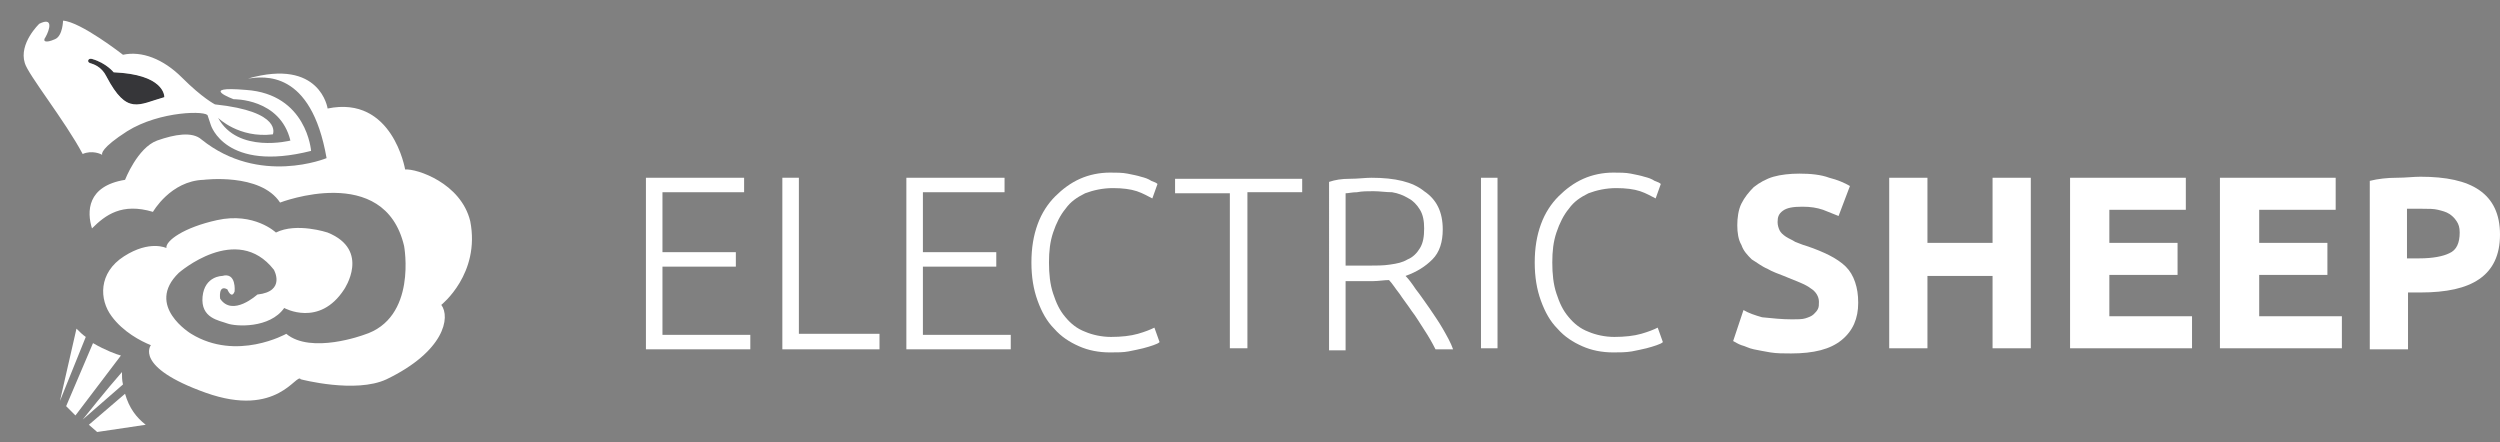 <!-- Generator: Adobe Illustrator 18.1.1, SVG Export Plug-In  -->
<svg version="1.1"
	 xmlns="http://www.w3.org/2000/svg" xmlns:xlink="http://www.w3.org/1999/xlink" xmlns:a="http://ns.adobe.com/AdobeSVGViewerExtensions/3.0/"
	 x="0px" y="0px" width="241.9px" height="42.8px" viewBox="0 0 241.9 42.8" enable-background="new 0 0 241.9 42.8"
	 xml:space="preserve">
<rect x="0" y="0" width="241.9" height="42.8" fill="#808080" stroke="none"/>
<defs>
</defs>
<g>
	<path fill="#FFFFFF" d="M62.5,33.8V17.2H72v1.4h-7.9v5.8h7.1v1.4h-7.1v6.6h8.5v1.4H62.5z"/>
	<path fill="#FFFFFF" d="M85.1,32.4v1.4h-9.4V17.2h1.6v15.1H85.1z"/>
	<path fill="#FFFFFF" d="M87.7,33.8V17.2h9.5v1.4h-7.9v5.8h7.1v1.4h-7.1v6.6h8.5v1.4H87.7z"/>
	<path fill="#FFFFFF" d="M107.4,34.1c-1.1,0-2.1-0.2-3-0.6c-0.9-0.4-1.7-0.9-2.4-1.7c-0.7-0.7-1.2-1.6-1.6-2.7
		c-0.4-1.1-0.6-2.3-0.6-3.7s0.2-2.6,0.6-3.7c0.4-1.1,1-2,1.7-2.7c0.7-0.7,1.5-1.3,2.4-1.7c0.9-0.4,1.9-0.6,2.9-0.6
		c0.6,0,1.2,0,1.7,0.1c0.5,0.1,1,0.2,1.3,0.3c0.4,0.1,0.7,0.2,1,0.4c0.3,0.1,0.5,0.2,0.6,0.3l-0.5,1.4c-0.4-0.2-0.9-0.5-1.5-0.7
		s-1.4-0.3-2.3-0.3c-1,0-1.9,0.2-2.7,0.5c-0.8,0.4-1.4,0.8-1.9,1.5c-0.5,0.6-0.9,1.4-1.2,2.3c-0.3,0.9-0.4,1.8-0.4,2.9
		c0,1.1,0.1,2.1,0.4,3c0.3,0.9,0.6,1.6,1.2,2.3c0.5,0.6,1.1,1.1,1.9,1.4c0.7,0.3,1.6,0.5,2.5,0.5c1,0,1.9-0.1,2.6-0.3
		c0.7-0.2,1.2-0.4,1.6-0.6l0.5,1.4c-0.1,0.1-0.3,0.2-0.6,0.3c-0.3,0.1-0.6,0.2-1,0.3c-0.4,0.1-0.9,0.2-1.4,0.3
		C108.7,34.1,108.1,34.1,107.4,34.1z"/>
	<path fill="#FFFFFF" d="M126,17.2v1.4h-5.3v15.1H119V18.7h-5.3v-1.4H126z"/>
	<path fill="#FFFFFF" d="M139.6,22.2c0,1.2-0.3,2.2-1,2.9c-0.7,0.7-1.5,1.2-2.6,1.6c0.3,0.3,0.6,0.7,1,1.3c0.4,0.5,0.8,1.1,1.3,1.8
		c0.4,0.6,0.9,1.3,1.3,2c0.4,0.7,0.8,1.4,1,2h-1.7c-0.3-0.6-0.7-1.3-1.1-1.9c-0.4-0.6-0.8-1.3-1.2-1.8c-0.4-0.6-0.8-1.1-1.2-1.7
		c-0.4-0.5-0.7-1-1-1.3c-0.5,0-1,0.1-1.5,0.1h-2.7v6.7h-1.6V17.6c0.6-0.2,1.2-0.3,2-0.3s1.5-0.1,2.1-0.1c2.3,0,4,0.4,5.1,1.3
		C139,19.3,139.6,20.5,139.6,22.2z M132.9,18.5c-0.6,0-1.1,0-1.6,0.1c-0.5,0-0.8,0.1-1.1,0.1v7h2.2c0.7,0,1.5,0,2.1-0.1
		c0.7-0.1,1.2-0.2,1.7-0.5c0.5-0.2,0.9-0.6,1.2-1.1c0.3-0.5,0.4-1.1,0.4-1.9c0-0.7-0.1-1.3-0.4-1.8c-0.3-0.5-0.7-0.9-1.1-1.1
		c-0.5-0.3-1-0.5-1.6-0.6C134.1,18.6,133.5,18.5,132.9,18.5z"/>
	<path fill="#FFFFFF" d="M143.3,17.2h1.6v16.5h-1.6V17.2z"/>
	<path fill="#FFFFFF" d="M156.1,34.1c-1.1,0-2.1-0.2-3-0.6c-0.9-0.4-1.7-0.9-2.4-1.7c-0.7-0.7-1.2-1.6-1.6-2.7
		c-0.4-1.1-0.6-2.3-0.6-3.7s0.2-2.6,0.6-3.7c0.4-1.1,1-2,1.7-2.7c0.7-0.7,1.5-1.3,2.4-1.7c0.9-0.4,1.9-0.6,2.9-0.6
		c0.6,0,1.2,0,1.7,0.1c0.5,0.1,1,0.2,1.3,0.3c0.4,0.1,0.7,0.2,1,0.4c0.3,0.1,0.5,0.2,0.6,0.3l-0.5,1.4c-0.4-0.2-0.9-0.5-1.5-0.7
		s-1.4-0.3-2.3-0.3c-1,0-1.9,0.2-2.7,0.5c-0.8,0.4-1.4,0.8-1.9,1.5c-0.5,0.6-0.9,1.4-1.2,2.3c-0.3,0.9-0.4,1.8-0.4,2.9
		c0,1.1,0.1,2.1,0.4,3c0.3,0.9,0.6,1.6,1.2,2.3c0.5,0.6,1.1,1.1,1.9,1.4c0.7,0.3,1.6,0.5,2.5,0.5c1,0,1.9-0.1,2.6-0.3
		c0.7-0.2,1.2-0.4,1.6-0.6l0.5,1.4c-0.1,0.1-0.3,0.2-0.6,0.3c-0.3,0.1-0.6,0.2-1,0.3c-0.4,0.1-0.9,0.2-1.4,0.3
		C157.3,34.1,156.7,34.1,156.1,34.1z"/>
	<path fill="#FFFFFF" d="M173.4,30.9c0.5,0,1,0,1.3-0.1c0.3-0.1,0.6-0.2,0.8-0.4c0.2-0.2,0.3-0.3,0.4-0.5c0.1-0.2,0.1-0.4,0.1-0.7
		c0-0.5-0.3-1-0.8-1.3c-0.5-0.4-1.4-0.7-2.6-1.2c-0.5-0.2-1.1-0.4-1.6-0.7c-0.5-0.2-1-0.6-1.5-0.9c-0.4-0.4-0.8-0.8-1-1.4
		c-0.3-0.5-0.4-1.2-0.4-1.9s0.1-1.5,0.4-2.1c0.3-0.6,0.7-1.1,1.2-1.6c0.5-0.4,1.2-0.8,1.9-1c0.7-0.2,1.6-0.3,2.5-0.3
		c1.1,0,2.1,0.1,2.9,0.4c0.8,0.2,1.5,0.5,2,0.8l-1.1,2.9c-0.5-0.2-1-0.4-1.5-0.6c-0.6-0.2-1.2-0.3-2-0.3c-0.9,0-1.5,0.1-1.9,0.4
		S172,21,172,21.5c0,0.3,0.1,0.6,0.2,0.8c0.1,0.2,0.3,0.4,0.6,0.6c0.3,0.2,0.6,0.3,0.9,0.5c0.3,0.1,0.7,0.3,1.1,0.4
		c0.9,0.3,1.6,0.6,2.2,0.9c0.6,0.3,1.2,0.7,1.6,1.1c0.4,0.4,0.7,0.9,0.9,1.5c0.2,0.6,0.3,1.2,0.3,2c0,1.5-0.5,2.7-1.6,3.6
		c-1.1,0.9-2.7,1.3-4.9,1.3c-0.7,0-1.4,0-2-0.1s-1.1-0.2-1.6-0.3c-0.5-0.1-0.8-0.3-1.2-0.4c-0.3-0.1-0.6-0.3-0.8-0.4l1-3
		c0.5,0.3,1.1,0.5,1.8,0.7C171.5,30.8,172.4,30.9,173.4,30.9z"/>
	<path fill="#FFFFFF" d="M192.8,17.2h3.7v16.5h-3.7v-7h-6.3v7h-3.7V17.2h3.7v6.3h6.3V17.2z"/>
	<path fill="#FFFFFF" d="M200.3,33.8V17.2h11.2v3.1h-7.4v3.2h6.6v3.1h-6.6v4h8v3.1H200.3z"/>
	<path fill="#FFFFFF" d="M214.8,33.8V17.2H226v3.1h-7.4v3.2h6.6v3.1h-6.6v4h8v3.1H214.8z"/>
	<path fill="#FFFFFF" d="M234.2,17.1c2.5,0,4.4,0.4,5.7,1.3c1.3,0.9,2,2.3,2,4.3c0,2-0.7,3.4-2,4.3c-1.3,0.9-3.2,1.3-5.7,1.3H233
		v5.5h-3.7V17.5c0.8-0.2,1.7-0.3,2.6-0.3S233.5,17.1,234.2,17.1z M234.4,20.2c-0.3,0-0.5,0-0.8,0c-0.3,0-0.5,0-0.7,0v4.8h1.2
		c1.3,0,2.3-0.2,2.9-0.5c0.7-0.3,1-1,1-2c0-0.5-0.1-0.8-0.3-1.1c-0.2-0.3-0.4-0.5-0.7-0.7c-0.3-0.2-0.7-0.3-1.1-0.4
		S235,20.2,234.4,20.2z"/>
</g>
<g>
	<g>
		<path fill="none" d="M9,33.2l-2.6,6.1l0.9,0.9l4.4-5.8C11.4,34.3,10.2,34,9,33.2z"/>
		<path fill="none" d="M9.9,15c-0.1-0.1-0.1-0.7,2.4-2.3c3.2-2,7.8-2,7.8-1.5l0.1,0.3l0.2,0.6c0,0,1.4,4.6,9.7,2.5
			c0,0-0.3-5.4-6.3-5.9c-4.8-0.4-1.2,0.9-1.2,0.9s4.6,0,5.5,4c0,0-5,1.3-7-2.2c0,0,2,2,5.3,1.6c0,0,1-2.2-5.6-2.9
			c0,0-1.2-0.6-3.2-2.6c-1.8-1.8-3.9-2.6-5.7-2.2c0,0-4.1-3.1-5.8-3.3c0-0.1,0,1.5-0.8,1.8C4.4,4.2,4.1,4,4.4,3.6
			c0.5-0.7,0.9-2-0.6-1.3c0,0-2,1.9-1.4,3.8c0.3,1.1,3.9,5.6,5.6,8.7C8.9,14.5,9.7,14.9,9.9,15z M9,5.7C10.4,6.2,11,7.1,11,7.1
			c4.8,0.2,4.9,2.1,4.9,2.4c-2.5,0.7-3.5,1.7-5.6-2C9.8,6.4,9,6.2,8.7,6.1C8.4,6,8.5,5.6,9,5.7z"/>
		<path fill="none" d="M7.4,31.8l-1.6,7.1l2.5-6.2C7.9,32.4,7.6,32.2,7.4,31.8z"/>
		<path fill="none" d="M11.8,36C10.3,37.6,8,40.6,8,40.6l3.9-3.4C11.8,36.8,11.8,36.4,11.8,36z"/>
		<path fill="none" d="M39.1,16.6c0,0-1.2-7.3-7.5-5.9c0,0-0.7-5-7.7-2.9c1.4-0.2,6.1-0.9,7.6,7.7c0,0-6.4,2.7-12.1-1.8
			c-0.9-0.8-2.6-0.5-4.3,0.1c-2,0.7-3.1,3.8-3.1,3.8c-3.8,0.6-3.8,3.1-3.2,4.7c1.3-1.3,2.9-2.5,5.9-1.6c0,0,1.7-3,4.9-3.1
			c0,0,5.6-0.7,7.4,2.2c0,0,10-4,12,4.2c0,0,1.3,7-3.9,8.6c0,0-5.1,1.9-7.5-0.1c0,0-4.8,2.7-9.2,0c0,0-4.4-2.7-1.2-5.9
			c0,0,5.6-4.9,9.2-0.3c0,0,1.2,2.1-1.6,2.4c0,0-2.3,2.2-3.6,0.4c0,0-0.1-1.5,0.7-0.9c0,0,0.4,1,0.8,0.2c0,0,0.2-1.9-1.2-1.5
			c0,0-1.7,0-1.9,2c-0.2,2,1.6,2.3,2.4,2.6c0.8,0.3,4.1,0.5,5.5-1.5c0,0,3.3,1.9,5.8-1.8c0,0,2.6-3.8-1.6-5.5c0,0-3-1-5,0
			c0,0-2.1-2-5.7-1.2c-3.2,0.7-5,2-4.9,2.7c0,0-1.6-0.8-4.1,0.8s-2.4,4.2-1.2,5.8c1.2,1.5,2.8,2.4,3.8,2.8c0,0-1.7,2.1,5.3,4.6
			c7,2.5,8.8-2,9.2-1.3c0,0,5.3,1.4,8.3,0c5.6-2.7,6.2-6,5.3-7.2c0,0,3.8-3,2.7-7.9C44.6,17.9,40.3,16.5,39.1,16.6z"/>
		<path fill="none" d="M12.1,38.1l-3.5,3l0.8,0.7l4.7-0.7C13.2,40.4,12.4,39.5,12.1,38.1z"/>
		<path fill="#363639" d="M9.9,15C9.9,15,9.9,15,9.9,15C9.9,15,9.9,15,9.9,15z"/>
		<path fill="#363639" d="M8.7,6.1C9,6.2,9.8,6.4,10.3,7.4c2,3.8,3.1,2.7,5.6,2c0-0.2-0.1-2.2-4.9-2.4c0,0-0.7-0.9-2.1-1.3
			C8.5,5.6,8.4,6,8.7,6.1z"/>
		<path fill="none" d="M45,15.1c-1.5-0.7-2.7-0.9-2.7-0.9C41.5,10.3,39.2,8.7,37,8c-2.2-0.6-4.2-0.3-4.2-0.3c-1.5-1.3-3.1-2.2-5-2.5
			c-1.9-0.3-4.4,0-7.3,1.4c-1-0.8-2.1-1.7-2.9-2.1C16.7,4.2,16.1,4,16.1,4C15,3.5,14,3.4,13.4,3.4c-0.7,0-1,0.1-1,0.1
			c-1.4-1.1-3.2-2-4.8-2.5C6,0.3,4.8,0.1,4.8,0.1C3.9-0.2,2.9,0.3,1.7,1.4C0.3,2.6,0.1,4.5,0.1,4.5c-0.3,2.3,0.3,2.6,1.7,5.2
			c1.4,2.6,2.4,4.3,3.7,6.3c-1,0.9-2.3,3.7-2.2,5.7c0.2,3.4,1,4.4,2.9,7.6c0.1,0.3,0.1,0.6,0.2,0.8c0.1,0.3,0.2,0.5,0.3,0.7
			c-0.2,1.1-0.5,3.5-1,5.8c-0.5,2.3-1,4.5-1.6,5.4c0,0-0.1,0.2,0,0.3c0.1,0.2,0.3,0.3,0.9,0.3c0,0,2.6,0,5.6,0c3.1,0,6.6,0,8.5,0
			c4.9,0.1,7.6-0.3,9-0.7c1.5-0.5,1.7-0.9,1.7-0.9c3.9,1.6,6.9,1.7,9,1.4c2-0.3,3.1-1,3.1-1c3.6-1.9,5.3-4.3,6.1-6.3
			c0.8-2,0.7-3.6,0.7-3.6c2.3-0.5,3.3-3.5,3.6-6C52.9,19.4,46.5,15.8,45,15.1z M2.4,6.1C1.8,4.2,3.8,2.3,3.8,2.3
			c1.4-0.7,1,0.6,0.6,1.3C4.1,4,4.4,4.2,5.3,3.8C6.1,3.5,6.1,1.9,6.1,2c1.7,0.1,5.8,3.3,5.8,3.3c1.8-0.4,3.9,0.4,5.7,2.2
			c2,2,3.2,2.6,3.2,2.6c6.6,0.7,5.6,2.9,5.6,2.9c-3.3,0.4-5.3-1.6-5.3-1.6c1.9,3.5,7,2.2,7,2.2c-1-4.1-5.5-4-5.5-4s-3.5-1.3,1.2-0.9
			c5.9,0.4,6.3,5.9,6.3,5.9c-8.3,2.1-9.7-2.5-9.7-2.5l-0.2-0.6l-0.1-0.3c0-0.5-4.6-0.5-7.8,1.5c-2.5,1.6-2.5,2.2-2.4,2.3
			c0,0,0,0,0,0c0,0,0,0,0,0c-0.1-0.1-1-0.5-1.9-0.1C6.3,11.7,2.7,7.2,2.4,6.1z M7.4,31.8c0.3,0.3,0.6,0.6,0.9,0.8l-2.5,6.2L7.4,31.8
			z M6.4,39.3L9,33.2c1.2,0.7,2.3,1.1,2.7,1.2l-4.4,5.8L6.4,39.3z M11.8,36c0,0.4,0,0.8,0.1,1.2L8,40.6C8,40.6,10.3,37.6,11.8,36z
			 M9.4,41.8l-0.8-0.7l3.5-3c0.4,1.4,1.1,2.3,2,3L9.4,41.8z M42.7,29.5c0.9,1.2,0.3,4.5-5.3,7.2c-3,1.4-8.3,0-8.3,0
			c-0.4-0.7-2.2,3.8-9.2,1.3c-7-2.5-5.3-4.6-5.3-4.6c-1-0.4-2.7-1.3-3.8-2.8C9.6,29,9.5,26.4,12,24.8s4.1-0.8,4.1-0.8
			c-0.1-0.7,1.7-2,4.9-2.7c3.6-0.8,5.7,1.2,5.7,1.2c2-1,5,0,5,0c4.2,1.7,1.6,5.5,1.6,5.5c-2.4,3.7-5.8,1.8-5.8,1.8
			c-1.4,2-4.7,1.8-5.5,1.5c-0.8-0.3-2.6-0.5-2.4-2.6c0.2-2,1.9-2,1.9-2c1.4-0.4,1.2,1.5,1.2,1.5C22.4,29,22,28,22,28
			c-0.9-0.5-0.7,0.9-0.7,0.9c1.2,1.8,3.6-0.4,3.6-0.4c2.8-0.3,1.6-2.4,1.6-2.4c-3.6-4.6-9.2,0.3-9.2,0.3c-3.3,3.2,1.2,5.9,1.2,5.9
			c4.4,2.7,9.2,0,9.2,0c2.4,2,7.5,0.1,7.5,0.1c5.2-1.6,3.9-8.6,3.9-8.6c-1.9-8.1-12-4.2-12-4.2c-1.9-2.9-7.4-2.2-7.4-2.2
			c-3.2,0.1-4.9,3.1-4.9,3.1c-3-0.9-4.6,0.3-5.9,1.6c-0.5-1.6-0.5-4.1,3.2-4.7c0,0,1.2-3.1,3.1-3.8c1.7-0.6,3.4-0.9,4.3-0.1
			c5.6,4.5,12.1,1.8,12.1,1.8c-1.5-8.6-6.1-7.9-7.6-7.7c7-2,7.7,2.9,7.7,2.9c6.3-1.3,7.5,5.9,7.5,5.9c1.1-0.1,5.4,1.3,6.3,5
			C46.5,26.5,42.7,29.5,42.7,29.5z"/>
	</g>
	<path fill="#FFFFFF" d="M42.7,29.5c0.9,1.2,0.3,4.5-5.3,7.2c-3,1.4-8.3,0-8.3,0c-0.4-0.7-2.2,3.8-9.2,1.3c-7-2.5-5.3-4.6-5.3-4.6
		c-1-0.4-2.7-1.3-3.8-2.8C9.6,29,9.5,26.4,12,24.8s4.1-0.8,4.1-0.8c-0.1-0.7,1.7-2,4.9-2.7c3.6-0.8,5.7,1.2,5.7,1.2c2-1,5,0,5,0
		c4.2,1.7,1.6,5.5,1.6,5.5c-2.4,3.7-5.8,1.8-5.8,1.8c-1.4,2-4.7,1.8-5.5,1.5c-0.8-0.3-2.6-0.5-2.4-2.6c0.2-2,1.9-2,1.9-2
		c1.4-0.4,1.2,1.5,1.2,1.5C22.4,29,22,28,22,28c-0.9-0.5-0.7,0.9-0.7,0.9c1.2,1.8,3.6-0.4,3.6-0.4c2.8-0.3,1.6-2.4,1.6-2.4
		c-3.6-4.6-9.2,0.3-9.2,0.3c-3.3,3.2,1.2,5.9,1.2,5.9c4.4,2.7,9.2,0,9.2,0c2.4,2,7.5,0.1,7.5,0.1c5.2-1.6,3.9-8.6,3.9-8.6
		c-1.9-8.1-12-4.2-12-4.2c-1.9-2.9-7.4-2.2-7.4-2.2c-3.2,0.1-4.9,3.1-4.9,3.1c-3-0.9-4.6,0.3-5.9,1.6c-0.5-1.6-0.5-4.1,3.2-4.7
		c0,0,1.2-3.1,3.1-3.8c1.7-0.6,3.4-0.9,4.3-0.1c5.6,4.5,12.1,1.8,12.1,1.8c-1.5-8.6-6.1-7.9-7.6-7.7c7-2,7.7,2.9,7.7,2.9
		c6.3-1.3,7.5,5.9,7.5,5.9c1.1-0.1,5.4,1.3,6.3,5C46.5,26.5,42.7,29.5,42.7,29.5z"/>
	<path fill="#363639" d="M10.3,7.4c2,3.8,3.1,2.7,5.6,2c0-0.2-0.1-2.2-4.9-2.4L10.3,7.4z"/>
	<path fill="#FFFFFF" d="M9.4,41.8l-0.8-0.7l3.5-3c0.4,1.4,1.1,2.3,2,3L9.4,41.8z"/>
	<path fill="#FFFFFF" d="M6.4,39.3L9,33.2c1.2,0.7,2.3,1.1,2.7,1.2l-4.4,5.8L6.4,39.3z"/>
	<path fill="#FFFFFF" d="M7.4,31.8c0.3,0.3,0.6,0.6,0.9,0.8l-2.5,6.2L7.4,31.8z"/>
	<path fill="none" d="M8,40.6c0,0,2.3-2.9,3.8-4.6c0,0.4,0,0.8,0.1,1.2"/>
	<path fill="#FFFFFF" d="M8,40.6c0,0,2.3-2.9,3.8-4.6c0,0.4,0,0.8,0.1,1.2L8,40.6z"/>
	<path fill="#FFFFFF" d="M2.4,6.1C1.8,4.2,3.8,2.3,3.8,2.3c1.4-0.7,1,0.6,0.6,1.3C4.1,4,4.4,4.2,5.3,3.8C6.1,3.5,6.1,1.9,6.1,2
		c1.7,0.1,5.8,3.3,5.8,3.3c1.8-0.4,3.9,0.4,5.7,2.2c2,2,3.2,2.6,3.2,2.6c6.6,0.7,5.6,2.9,5.6,2.9c-3.3,0.4-5.3-1.6-5.3-1.6
		c1.9,3.5,7,2.2,7,2.2c-1-4.1-5.5-4-5.5-4s-3.5-1.3,1.2-0.9c5.9,0.4,6.3,5.9,6.3,5.9c-8.3,2.1-9.7-2.5-9.7-2.5l-0.2-0.6l-0.1-0.3
		c0-0.5-4.6-0.5-7.8,1.5c-2.5,1.6-2.5,2.2-2.4,2.3c0,0,0,0,0,0c0,0,0,0,0,0c-0.1-0.1-1-0.5-1.9-0.1C6.3,11.7,2.7,7.2,2.4,6.1z
		 M10.3,7.4c2,3.8,3.1,2.7,5.6,2c0-0.2-0.1-2.2-4.9-2.4c0,0-0.7-0.9-2.1-1.3C8.5,5.6,8.4,6,8.7,6.1C9,6.2,9.8,6.4,10.3,7.4z"/>
</g>
</svg>

